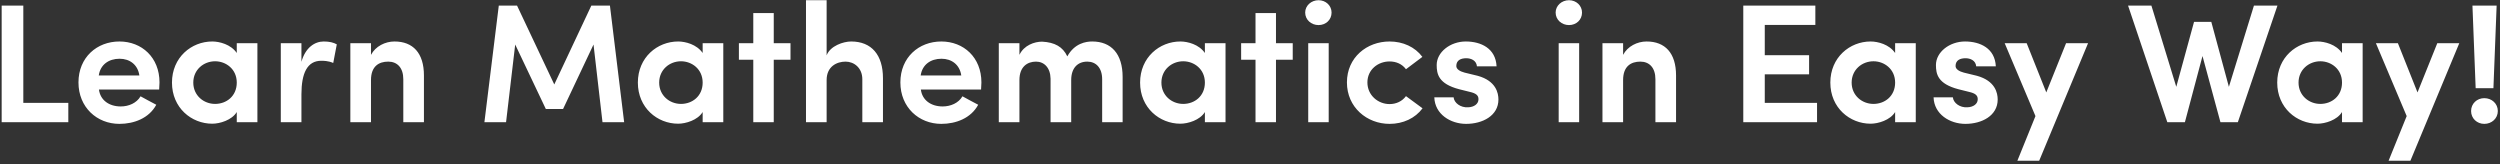 <svg width="532" height="35" viewBox="0 0 532 35" fill="none" xmlns="http://www.w3.org/2000/svg">
<rect x="0" y="0" width="532" height="35" fill="#333333" stroke="none"/>
<path d="M0.354 26V1.196H4.962V21.896H14.538V26H0.354ZM33.942 17.54C33.942 17.972 33.906 18.656 33.87 19.052H21.054C21.342 21.32 23.214 22.652 25.698 22.652C27.39 22.652 29.082 21.932 29.91 20.492C30.954 21.068 32.142 21.716 33.258 22.292C31.71 25.172 28.506 26.36 25.41 26.36C20.622 26.36 16.698 22.832 16.698 17.54C16.698 12.212 20.622 8.828 25.41 8.828C30.162 8.828 33.942 12.212 33.942 17.54ZM21.018 16.064H29.658C29.334 13.76 27.606 12.5 25.446 12.5C23.142 12.5 21.342 13.76 21.018 16.064ZM50.384 26V23.84C49.34 25.568 46.784 26.324 45.164 26.324C40.736 26.324 36.596 22.94 36.596 17.576C36.596 12.212 40.736 8.828 45.164 8.828C46.712 8.828 49.124 9.44 50.384 11.276V9.188H54.776V26H50.384ZM41.132 17.576C41.132 20.312 43.328 22.112 45.776 22.112C48.188 22.112 50.384 20.456 50.384 17.576C50.384 14.696 48.08 13.04 45.776 13.04C43.328 13.04 41.132 14.84 41.132 17.576ZM64.145 20.06V26H59.754V9.188H64.145V13.148C65.01 10.088 66.99 8.828 68.897 8.828C70.085 8.828 70.986 9.044 71.669 9.44L70.913 13.4C69.87 12.932 68.79 12.932 68.358 12.932C65.37 12.932 64.145 15.596 64.145 20.06ZM78.946 17.036V26H74.554V9.188H78.946V11.672C79.918 9.836 81.97 8.828 83.95 8.828C87.874 8.828 90.214 11.276 90.214 16.064V26H85.822V16.856C85.822 14.408 84.526 13.112 82.618 13.112C80.602 13.112 78.946 14.12 78.946 17.036ZM117.95 17.972L125.834 1.196H129.794L132.818 26H128.21L126.302 9.476L119.822 23.192H116.15L109.634 9.476L107.69 26H103.082L106.142 1.196H110.03L117.95 17.972ZM149.525 26V23.84C148.481 25.568 145.925 26.324 144.305 26.324C139.877 26.324 135.737 22.94 135.737 17.576C135.737 12.212 139.877 8.828 144.305 8.828C145.853 8.828 148.265 9.44 149.525 11.276V9.188H153.917V26H149.525ZM140.273 17.576C140.273 20.312 142.469 22.112 144.917 22.112C147.329 22.112 149.525 20.456 149.525 17.576C149.525 14.696 147.221 13.04 144.917 13.04C142.469 13.04 140.273 14.84 140.273 17.576ZM164.654 2.78V9.188H168.218V12.716H164.654V26H160.298V12.716H157.238V9.188H160.298V2.78H164.654ZM175.907 17.036V26H171.515V0.044H175.907V11.78C176.663 9.764 179.471 8.828 181.127 8.828C185.483 8.828 187.895 11.708 187.895 16.64V26H183.503V16.856C183.503 14.444 181.739 13.112 179.939 13.112C178.103 13.112 175.907 14.12 175.907 17.036ZM208.844 17.54C208.844 17.972 208.808 18.656 208.772 19.052H195.956C196.244 21.32 198.116 22.652 200.6 22.652C202.292 22.652 203.984 21.932 204.812 20.492C205.856 21.068 207.044 21.716 208.16 22.292C206.612 25.172 203.408 26.36 200.312 26.36C195.524 26.36 191.6 22.832 191.6 17.54C191.6 12.212 195.524 8.828 200.312 8.828C205.064 8.828 208.844 12.212 208.844 17.54ZM195.92 16.064H204.56C204.236 13.76 202.508 12.5 200.348 12.5C198.044 12.5 196.244 13.76 195.92 16.064ZM231.371 13.112C229.355 13.112 227.951 14.444 227.951 17.036V26H223.559V16.748C223.523 14.408 222.191 13.112 220.463 13.112C218.663 13.112 216.935 14.156 216.935 17.036V26H212.543V9.188H216.935V11.672C217.907 9.62 220.139 8.864 221.759 8.864C224.459 9.008 226.151 9.944 227.123 11.996C228.671 9.188 231.119 8.828 232.415 8.828C236.483 8.828 238.895 11.456 238.895 16.388V26H234.539V16.856C234.539 14.408 233.207 13.112 231.371 13.112ZM256.4 26V23.84C255.356 25.568 252.8 26.324 251.18 26.324C246.752 26.324 242.612 22.94 242.612 17.576C242.612 12.212 246.752 8.828 251.18 8.828C252.728 8.828 255.14 9.44 256.4 11.276V9.188H260.792V26H256.4ZM247.148 17.576C247.148 20.312 249.344 22.112 251.792 22.112C254.204 22.112 256.4 20.456 256.4 17.576C256.4 14.696 254.096 13.04 251.792 13.04C249.344 13.04 247.148 14.84 247.148 17.576ZM271.529 2.78V9.188H275.093V12.716H271.529V26H267.173V12.716H264.113V9.188H267.173V2.78H271.529ZM282.746 9.188V26H278.39V9.188H282.746ZM277.742 2.672C277.742 1.196 279.038 0.044 280.586 0.044C282.134 0.044 283.358 1.196 283.358 2.672C283.358 4.22 282.134 5.336 280.586 5.336C279.038 5.336 277.742 4.22 277.742 2.672ZM286.627 17.54C286.627 12.212 290.875 8.828 295.699 8.828C298.543 8.828 301.099 9.98 302.683 12.104L299.191 14.732C298.363 13.616 297.103 13.076 295.699 13.076C293.251 13.076 290.983 14.804 290.983 17.54C290.983 20.276 293.251 22.148 295.699 22.148C297.103 22.148 298.363 21.572 299.191 20.456L302.719 23.048C301.135 25.172 298.579 26.36 295.699 26.36C290.875 26.36 286.627 22.832 286.627 17.54ZM312.782 19.556L310.478 18.98C306.122 17.828 305.726 15.776 305.726 13.832C305.726 11.096 308.606 8.828 311.918 8.828C315.122 8.828 318.29 10.268 318.47 14.12H314.294C314.186 12.86 313.034 12.392 312.026 12.392C310.91 12.392 309.902 12.788 309.902 14.048C309.902 14.732 310.694 15.2 311.666 15.452L314.474 16.136C318.362 17.216 318.866 19.808 318.866 21.176C318.866 24.632 315.482 26.36 311.99 26.36C308.678 26.36 305.33 24.308 305.222 20.708H309.326C309.434 21.896 310.802 22.94 312.422 22.832C313.682 22.796 314.618 22.112 314.618 21.14C314.654 20.276 314.042 19.844 312.782 19.556ZM336.043 9.188V26H331.687V9.188H336.043ZM331.039 2.672C331.039 1.196 332.335 0.044 333.883 0.044C335.431 0.044 336.655 1.196 336.655 2.672C336.655 4.22 335.431 5.336 333.883 5.336C332.335 5.336 331.039 4.22 331.039 2.672ZM345.396 17.036V26H341.004V9.188H345.396V11.672C346.368 9.836 348.42 8.828 350.4 8.828C354.324 8.828 356.664 11.276 356.664 16.064V26H352.272V16.856C352.272 14.408 350.976 13.112 349.068 13.112C347.052 13.112 345.396 14.12 345.396 17.036ZM370.971 26V1.196H386.307V5.3H375.543V11.744H384.975V15.812H375.543V21.896H386.667V26H370.971ZM403.283 26V23.84C402.239 25.568 399.683 26.324 398.063 26.324C393.635 26.324 389.495 22.94 389.495 17.576C389.495 12.212 393.635 8.828 398.063 8.828C399.611 8.828 402.023 9.44 403.283 11.276V9.188H407.675V26H403.283ZM394.031 17.576C394.031 20.312 396.227 22.112 398.675 22.112C401.087 22.112 403.283 20.456 403.283 17.576C403.283 14.696 400.979 13.04 398.675 13.04C396.227 13.04 394.031 14.84 394.031 17.576ZM419.024 19.556L416.72 18.98C412.364 17.828 411.968 15.776 411.968 13.832C411.968 11.096 414.848 8.828 418.16 8.828C421.364 8.828 424.532 10.268 424.712 14.12H420.536C420.428 12.86 419.276 12.392 418.268 12.392C417.152 12.392 416.144 12.788 416.144 14.048C416.144 14.732 416.936 15.2 417.908 15.452L420.716 16.136C424.604 17.216 425.108 19.808 425.108 21.176C425.108 24.632 421.724 26.36 418.232 26.36C414.92 26.36 411.572 24.308 411.464 20.708H415.568C415.676 21.896 417.044 22.94 418.664 22.832C419.924 22.796 420.86 22.112 420.86 21.14C420.896 20.276 420.284 19.844 419.024 19.556ZM444.342 9.188L433.938 34.208H429.294L433.146 24.704L426.594 9.188H431.274L435.45 19.664L439.662 9.188H444.342ZM474.308 18.476L479.636 1.196H484.64L476.216 26H472.508L468.692 11.924L464.948 26H461.204L452.852 1.196H457.82L463.112 18.476L466.892 4.652H470.564L474.308 18.476ZM498.38 26V23.84C497.336 25.568 494.78 26.324 493.16 26.324C488.732 26.324 484.592 22.94 484.592 17.576C484.592 12.212 488.732 8.828 493.16 8.828C494.708 8.828 497.12 9.44 498.38 11.276V9.188H502.772V26H498.38ZM489.128 17.576C489.128 20.312 491.324 22.112 493.772 22.112C496.184 22.112 498.38 20.456 498.38 17.576C498.38 14.696 496.076 13.04 493.772 13.04C491.324 13.04 489.128 14.84 489.128 17.576ZM523.338 9.188L512.934 34.208H508.29L512.142 24.704L505.59 9.188H510.27L514.446 19.664L518.658 9.188H523.338ZM526.136 1.196H531.284L530.6 18.764H526.82L526.136 1.196ZM525.848 23.624C525.848 22.04 527.108 20.888 528.656 20.888C530.24 20.888 531.536 22.04 531.536 23.624C531.536 25.208 530.24 26.36 528.656 26.36C527.108 26.36 525.848 25.208 525.848 23.624Z" fill="white"/>
</svg>

